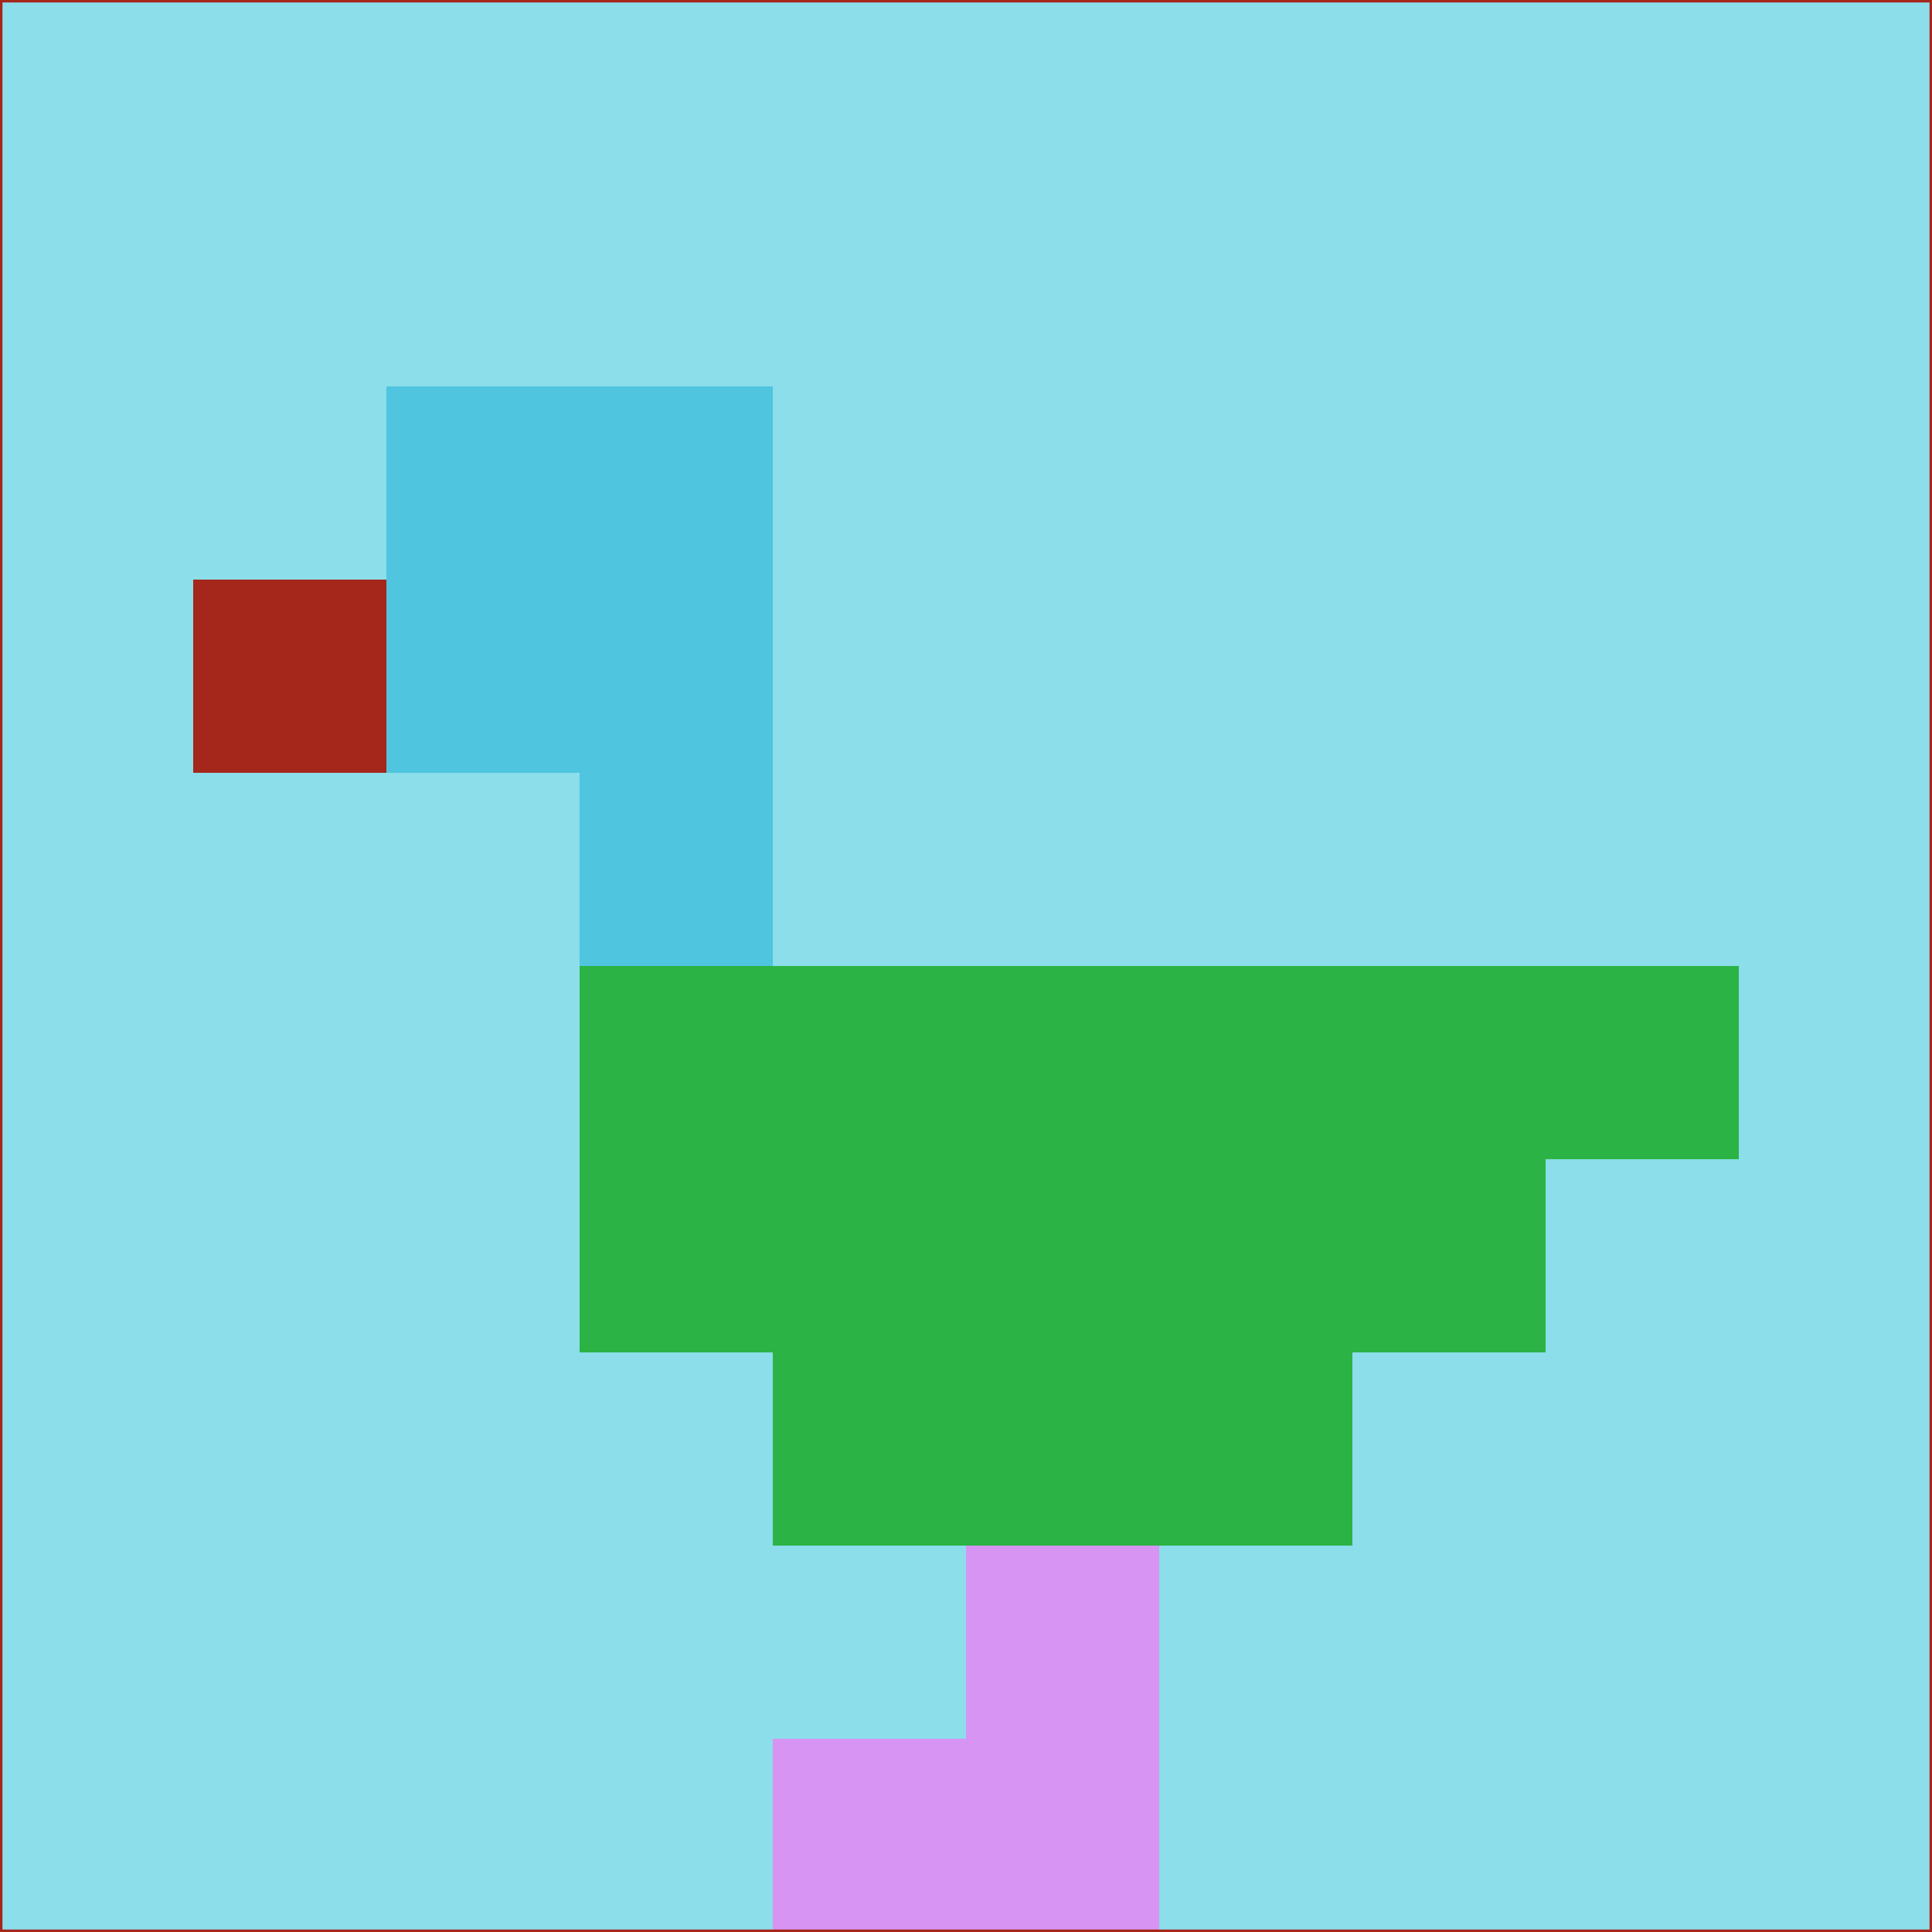 <svg xmlns="http://www.w3.org/2000/svg" version="1.1" width="785" height="785">
  <title>'goose-pfp-694263' by Dmitri Cherniak (Cyberpunk Edition)</title>
  <desc>
    seed=552140
    backgroundColor=#8bdeea
    padding=20
    innerPadding=0
    timeout=500
    dimension=1
    border=false
    Save=function(){return n.handleSave()}
    frame=12

    Rendered at 2024-09-15T22:37:00.813Z
    Generated in 1ms
    Modified for Cyberpunk theme with new color scheme
  </desc>
  <defs/>
  <rect width="100%" height="100%" fill="#8bdeea"/>
  <g>
    <g id="0-0">
      <rect x="0" y="0" height="785" width="785" fill="#8bdeea"/>
      <g>
        <!-- Neon blue -->
        <rect id="0-0-2-2-2-2" x="157" y="157" width="157" height="157" fill="#4fc5df"/>
        <rect id="0-0-3-2-1-4" x="235.5" y="157" width="78.5" height="314" fill="#4fc5df"/>
        <!-- Electric purple -->
        <rect id="0-0-4-5-5-1" x="314" y="392.5" width="392.5" height="78.5" fill="#2bb345"/>
        <rect id="0-0-3-5-5-2" x="235.5" y="392.5" width="392.5" height="157" fill="#2bb345"/>
        <rect id="0-0-4-5-3-3" x="314" y="392.5" width="235.5" height="235.5" fill="#2bb345"/>
        <!-- Neon pink -->
        <rect id="0-0-1-3-1-1" x="78.5" y="235.5" width="78.5" height="78.5" fill="#a5261a"/>
        <!-- Cyber yellow -->
        <rect id="0-0-5-8-1-2" x="392.5" y="628" width="78.5" height="157" fill="#d794f3"/>
        <rect id="0-0-4-9-2-1" x="314" y="706.5" width="157" height="78.5" fill="#d794f3"/>
      </g>
      <rect x="0" y="0" stroke="#a5261a" stroke-width="2" height="785" width="785" fill="none"/>
    </g>
  </g>
  <script xmlns=""/>
</svg>